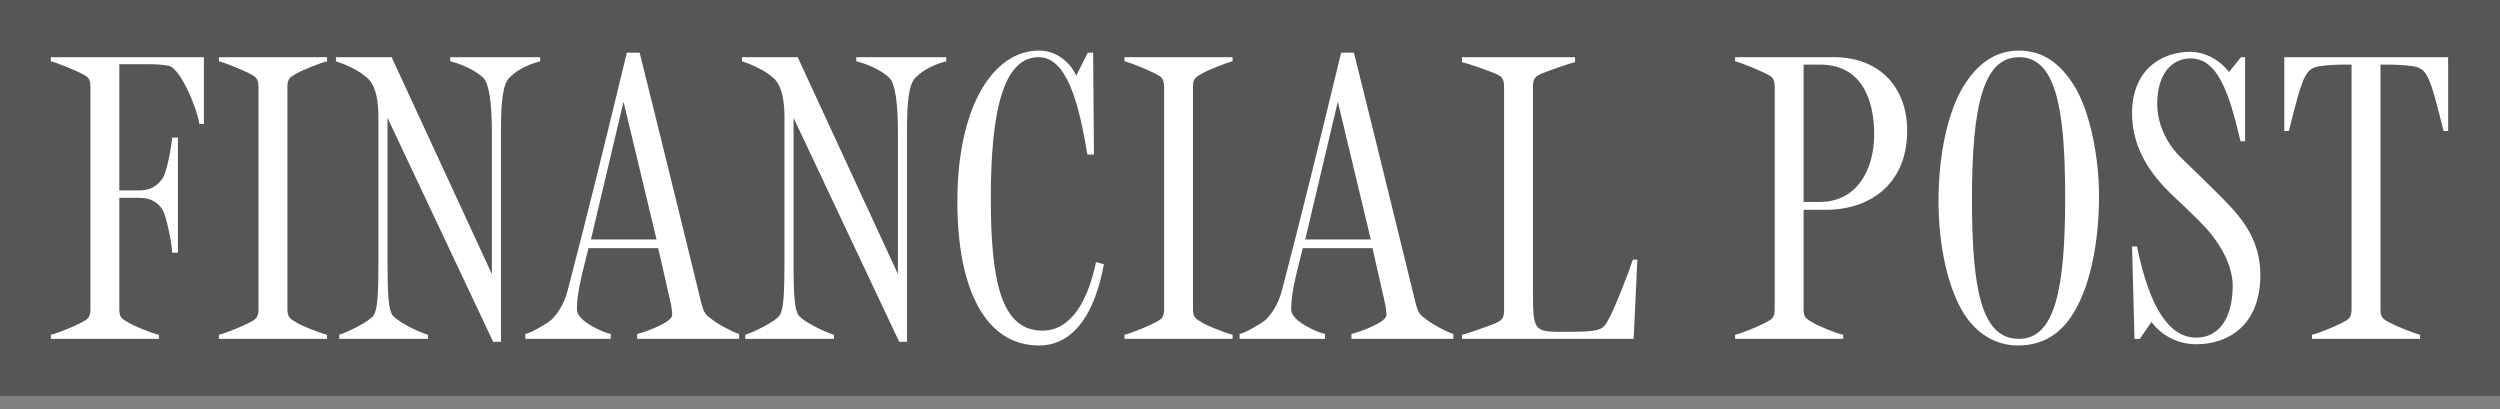 <?xml version="1.0" encoding="UTF-8"?>
<svg width="165px" height="27px" viewBox="0 0 165 27" version="1.1" xmlns="http://www.w3.org/2000/svg" xmlns:xlink="http://www.w3.org/1999/xlink">
    <rect x="0" y="0" width="165" height="27" fill="#808080" stroke="none"/>
    <!-- Generator: Sketch 52.5 (67469) - http://www.bohemiancoding.com/sketch -->
    <title>logo-header-fp</title>
    <desc>Created with Sketch.</desc>
    <g id="Homepage" stroke="none" stroke-width="1" fill="none" fill-rule="evenodd">
        <g id="Home_Page_01" transform="translate(-735, -739)">
            <g id="logo-header-fp" transform="translate(735, 739)">
                <rect id="Rectangle" fill="#565656" x="0" y="0" width="165" height="26.139"></rect>
                <path d="M13.458,3.774 L13.458,8.183 L13.158,8.183 C12.967,6.986 11.878,4.509 11.144,4.345 C10.735,4.263 10.299,4.237 9.781,4.237 L7.875,4.237 L7.875,12.566 L9.209,12.566 C10.136,12.566 10.544,12.05 10.761,11.723 C11.007,11.313 11.306,9.79 11.36,9.082 L11.742,9.082 L11.742,16.678 L11.36,16.678 C11.334,15.887 10.951,14.254 10.761,13.901 C10.544,13.52 10.108,13.057 9.209,13.057 L7.875,13.057 L7.875,20.407 C7.875,21.005 8.066,21.033 8.502,21.306 C8.855,21.522 9.972,21.985 10.489,22.094 L10.489,22.366 L3.354,22.366 L3.354,22.094 C3.763,22.013 4.933,21.522 5.342,21.306 C5.75,21.087 5.968,21.005 5.968,20.407 L5.968,5.734 C5.968,5.135 5.777,5.053 5.342,4.835 C4.96,4.645 3.817,4.155 3.354,4.046 L3.354,3.774 L13.458,3.774 Z" id="Shape" fill="#FFFFFF"></path>
                <path d="M16.436,4.835 C16.055,4.645 14.912,4.155 14.448,4.046 L14.448,3.774 L21.583,3.774 L21.583,4.046 C21.202,4.127 19.976,4.618 19.595,4.835 C19.187,5.08 18.969,5.135 18.969,5.734 L18.969,20.406 C18.969,20.977 19.187,21.059 19.595,21.305 C19.949,21.522 21.12,21.984 21.583,22.094 L21.583,22.366 L14.448,22.366 L14.448,22.094 C14.829,22.013 16.028,21.522 16.436,21.305 C16.845,21.087 17.062,21.005 17.062,20.406 L17.062,5.734 C17.062,5.135 16.844,5.053 16.436,4.835" id="Shape" fill="#FFFFFF"></path>
                <path d="M33.61,5.135 C33.174,5.598 33.065,6.768 33.065,8.565 L33.065,22.557 L32.547,22.557 L25.576,7.775 L25.576,17.303 C25.576,19.563 25.657,20.379 25.875,20.76 C26.12,21.168 27.509,21.877 28.244,22.094 L28.244,22.366 L22.389,22.366 L22.389,22.094 C22.987,21.902 24.432,21.196 24.677,20.787 C24.895,20.406 24.976,19.563 24.976,17.44 L24.976,7.721 C24.976,6.605 24.785,5.816 24.459,5.38 C24.077,4.862 23.042,4.319 22.171,4.046 L22.171,3.774 L25.847,3.774 L32.465,18.092 L32.465,8.728 C32.465,6.768 32.274,5.543 31.921,5.163 C31.321,4.563 30.286,4.183 29.715,4.046 L29.715,3.775 L35.651,3.775 L35.651,4.046 C35.107,4.183 34.209,4.509 33.61,5.135" id="Shape" fill="#FFFFFF"></path>
                <path d="M41.153,6.714 L39.002,15.806 L43.332,15.806 L41.153,6.714 Z M42.053,22.366 L42.053,22.04 C42.625,21.903 44.367,21.278 44.367,20.787 C44.367,20.596 44.313,20.189 44.258,19.97 L43.442,16.378 L38.839,16.378 C38.539,17.63 38.431,17.956 38.267,18.773 C38.158,19.373 38.076,19.78 38.076,20.434 C38.076,21.197 39.819,21.957 40.309,22.04 L40.309,22.366 L34.672,22.366 L34.672,22.04 C34.971,22.013 36.115,21.359 36.416,21.087 C36.797,20.705 37.233,20.08 37.477,19.126 C38.703,14.445 40.119,8.674 41.372,3.474 L42.216,3.474 C43.96,10.47 45.647,17.412 46.274,19.944 C46.465,20.705 46.546,20.76 47.145,21.197 C47.445,21.414 48.317,21.903 48.78,22.04 L48.78,22.366 L42.053,22.366 Z" id="Shape" fill="#FFFFFF" fill-rule="nonzero"></path>
                <path d="M60.407,5.135 C59.972,5.598 59.864,6.768 59.864,8.565 L59.864,22.557 L59.346,22.557 L52.374,7.775 L52.374,17.303 C52.374,19.563 52.456,20.379 52.673,20.76 C52.919,21.168 54.308,21.877 55.043,22.094 L55.043,22.366 L49.188,22.366 L49.188,22.094 C49.787,21.902 51.231,21.196 51.476,20.787 C51.694,20.406 51.775,19.563 51.775,17.44 L51.775,7.721 C51.775,6.605 51.584,5.816 51.258,5.38 C50.876,4.862 49.842,4.319 48.97,4.046 L48.97,3.774 L52.647,3.774 L59.264,18.092 L59.264,8.728 C59.264,6.768 59.074,5.543 58.72,5.163 C58.12,4.563 57.086,4.183 56.514,4.046 L56.514,3.775 L62.451,3.775 L62.451,4.046 C61.906,4.183 61.007,4.509 60.407,5.135" id="Shape" fill="#FFFFFF"></path>
                <path d="M68.579,22.801 C65.066,22.801 63.186,19.154 63.186,13.301 C63.186,7.014 65.556,3.338 68.579,3.338 C69.832,3.338 70.704,4.237 71.03,4.999 L71.793,3.474 L72.146,3.474 L72.201,10.198 L71.766,10.198 C71.193,6.686 70.377,3.774 68.552,3.774 C66.236,3.774 65.393,7.286 65.393,13.083 C65.393,18.555 66.074,21.821 68.797,21.821 C70.704,21.821 71.793,19.861 72.337,17.303 L72.855,17.439 C72.337,20.324 71.056,22.801 68.579,22.801" id="Shape" fill="#FFFFFF"></path>
                <path d="M76.204,4.835 C75.823,4.645 74.679,4.155 74.216,4.046 L74.216,3.774 L81.351,3.774 L81.351,4.046 C80.97,4.127 79.745,4.618 79.363,4.835 C78.955,5.08 78.736,5.135 78.736,5.734 L78.736,20.406 C78.736,20.977 78.955,21.059 79.363,21.305 C79.716,21.522 80.888,21.984 81.351,22.094 L81.351,22.366 L74.216,22.366 L74.216,22.094 C74.597,22.013 75.796,21.522 76.204,21.305 C76.612,21.087 76.831,21.005 76.831,20.406 L76.831,5.734 C76.831,5.135 76.612,5.053 76.204,4.835" id="Shape" fill="#FFFFFF"></path>
                <path d="M88.295,6.714 L86.144,15.806 L90.474,15.806 L88.295,6.714 Z M89.196,22.366 L89.196,22.04 C89.766,21.903 91.509,21.278 91.509,20.787 C91.509,20.596 91.454,20.189 91.4,19.97 L90.584,16.378 L85.981,16.378 C85.682,17.63 85.572,17.956 85.409,18.773 C85.3,19.373 85.218,19.78 85.218,20.434 C85.218,21.197 86.961,21.957 87.451,22.04 L87.451,22.366 L81.814,22.366 L81.814,22.04 C82.113,22.013 83.257,21.359 83.557,21.087 C83.939,20.705 84.374,20.08 84.619,19.126 C85.845,14.445 87.261,8.674 88.514,3.474 L89.358,3.474 C91.101,10.47 92.789,17.412 93.416,19.944 C93.606,20.705 93.689,20.76 94.286,21.197 C94.586,21.414 95.458,21.903 95.921,22.04 L95.921,22.366 L89.196,22.366 Z" id="Shape" fill="#FFFFFF" fill-rule="nonzero"></path>
                <path d="M98.642,4.835 C98.316,4.699 96.955,4.209 96.491,4.1 L96.491,3.774 L103.954,3.774 L103.954,4.1 C103.572,4.183 102.129,4.699 101.803,4.835 C101.366,5.026 101.176,5.135 101.176,5.734 L101.176,19.399 C101.176,21.822 101.284,21.902 103.137,21.902 C105.589,21.902 105.751,21.822 106.131,21.141 C106.567,20.379 107.466,18.066 107.767,17.14 L108.066,17.14 L107.821,22.366 L96.491,22.366 L96.491,22.094 C96.872,22.013 98.316,21.496 98.642,21.359 C99.079,21.169 99.27,21.059 99.27,20.461 L99.27,5.734 C99.27,5.135 99.079,5.026 98.642,4.835" id="Shape" fill="#FFFFFF"></path>
                <path d="M120.127,4.263 L119.038,4.263 L119.038,13.328 L120.101,13.328 C122.605,13.328 123.695,11.151 123.695,8.864 C123.695,6.551 122.85,4.263 120.127,4.263 M125.873,8.619 C125.873,12.321 123.205,13.846 120.563,13.846 L119.038,13.846 L119.038,20.406 C119.038,21.005 119.228,21.032 119.665,21.305 C120.018,21.521 121.134,21.985 121.653,22.094 L121.653,22.366 L114.516,22.366 L114.516,22.094 C114.926,22.013 116.097,21.521 116.505,21.305 C116.913,21.087 117.131,21.005 117.131,20.406 L117.131,5.734 C117.131,5.135 116.942,5.053 116.505,4.836 C116.124,4.645 114.979,4.156 114.516,4.046 L114.516,3.775 L121.026,3.775 C124.103,3.774 125.873,5.816 125.873,8.619" id="Shape" fill="#FFFFFF" fill-rule="nonzero"></path>
                <path d="M133.252,3.774 C130.911,3.774 130.149,6.931 130.149,13.138 C130.149,19.208 130.803,22.365 133.252,22.365 C135.622,22.365 136.302,19.1 136.302,13.029 C136.302,6.932 135.622,3.774 133.252,3.774 M136.821,20.705 C136.003,22.012 134.861,22.801 133.171,22.801 C131.702,22.801 130.475,22.012 129.657,20.76 C128.568,19.072 127.942,16.242 127.942,13.274 C127.942,10.307 128.514,7.502 129.549,5.761 C130.449,4.263 131.646,3.339 133.252,3.339 C134.778,3.339 135.976,4.127 136.956,5.761 C137.91,7.34 138.536,10.28 138.536,12.947 C138.536,15.778 138.02,18.8 136.821,20.705" id="Shape" fill="#FFFFFF" fill-rule="nonzero"></path>
                <path d="M144.962,22.719 C143.464,22.719 142.484,21.902 141.994,21.25 L141.23,22.365 L140.877,22.365 L140.715,16.269 L141.041,16.269 C141.885,20.379 143.193,22.284 144.962,22.284 C146.46,22.284 147.358,20.977 147.358,18.855 C147.358,17.439 146.434,15.969 145.589,15.043 C144.827,14.227 143.983,13.465 143.275,12.783 C142.076,11.614 140.715,9.898 140.715,7.476 C140.715,4.59 142.676,3.421 144.556,3.421 C145.454,3.421 146.435,3.883 147.114,4.754 L147.904,3.775 L148.175,3.775 L148.175,9.328 L147.876,9.328 C147.114,6.06 146.351,3.856 144.582,3.856 C143.303,3.856 142.377,4.917 142.377,6.85 C142.377,8.319 143.111,9.6 143.955,10.416 C144.691,11.123 145.562,11.967 146.216,12.621 C147.578,13.982 149.184,15.48 149.184,18.147 C149.184,21.468 147.06,22.719 144.962,22.719" id="Shape" fill="#FFFFFF"></path>
                <path d="M161.577,8.647 L161.277,8.647 C160.242,4.509 160.188,4.454 158.825,4.319 C158.5,4.291 158.146,4.264 157.546,4.264 L157.111,4.264 L157.111,20.407 C157.111,21.005 157.3,21.06 157.737,21.306 C158.091,21.496 159.262,21.985 159.725,22.095 L159.725,22.365 L152.589,22.365 L152.589,22.095 C152.97,22.013 154.116,21.55 154.578,21.306 C154.985,21.087 155.204,21.006 155.204,20.407 L155.204,4.264 L154.795,4.264 C154.196,4.264 153.842,4.291 153.516,4.318 C152.182,4.454 152.1,4.481 151.065,8.647 L150.764,8.647 L150.764,3.774 L161.577,3.774 L161.577,8.647 L161.577,8.647 Z" id="Shape" fill="#FFFFFF"></path>
            </g>
        </g>
    </g>
</svg>